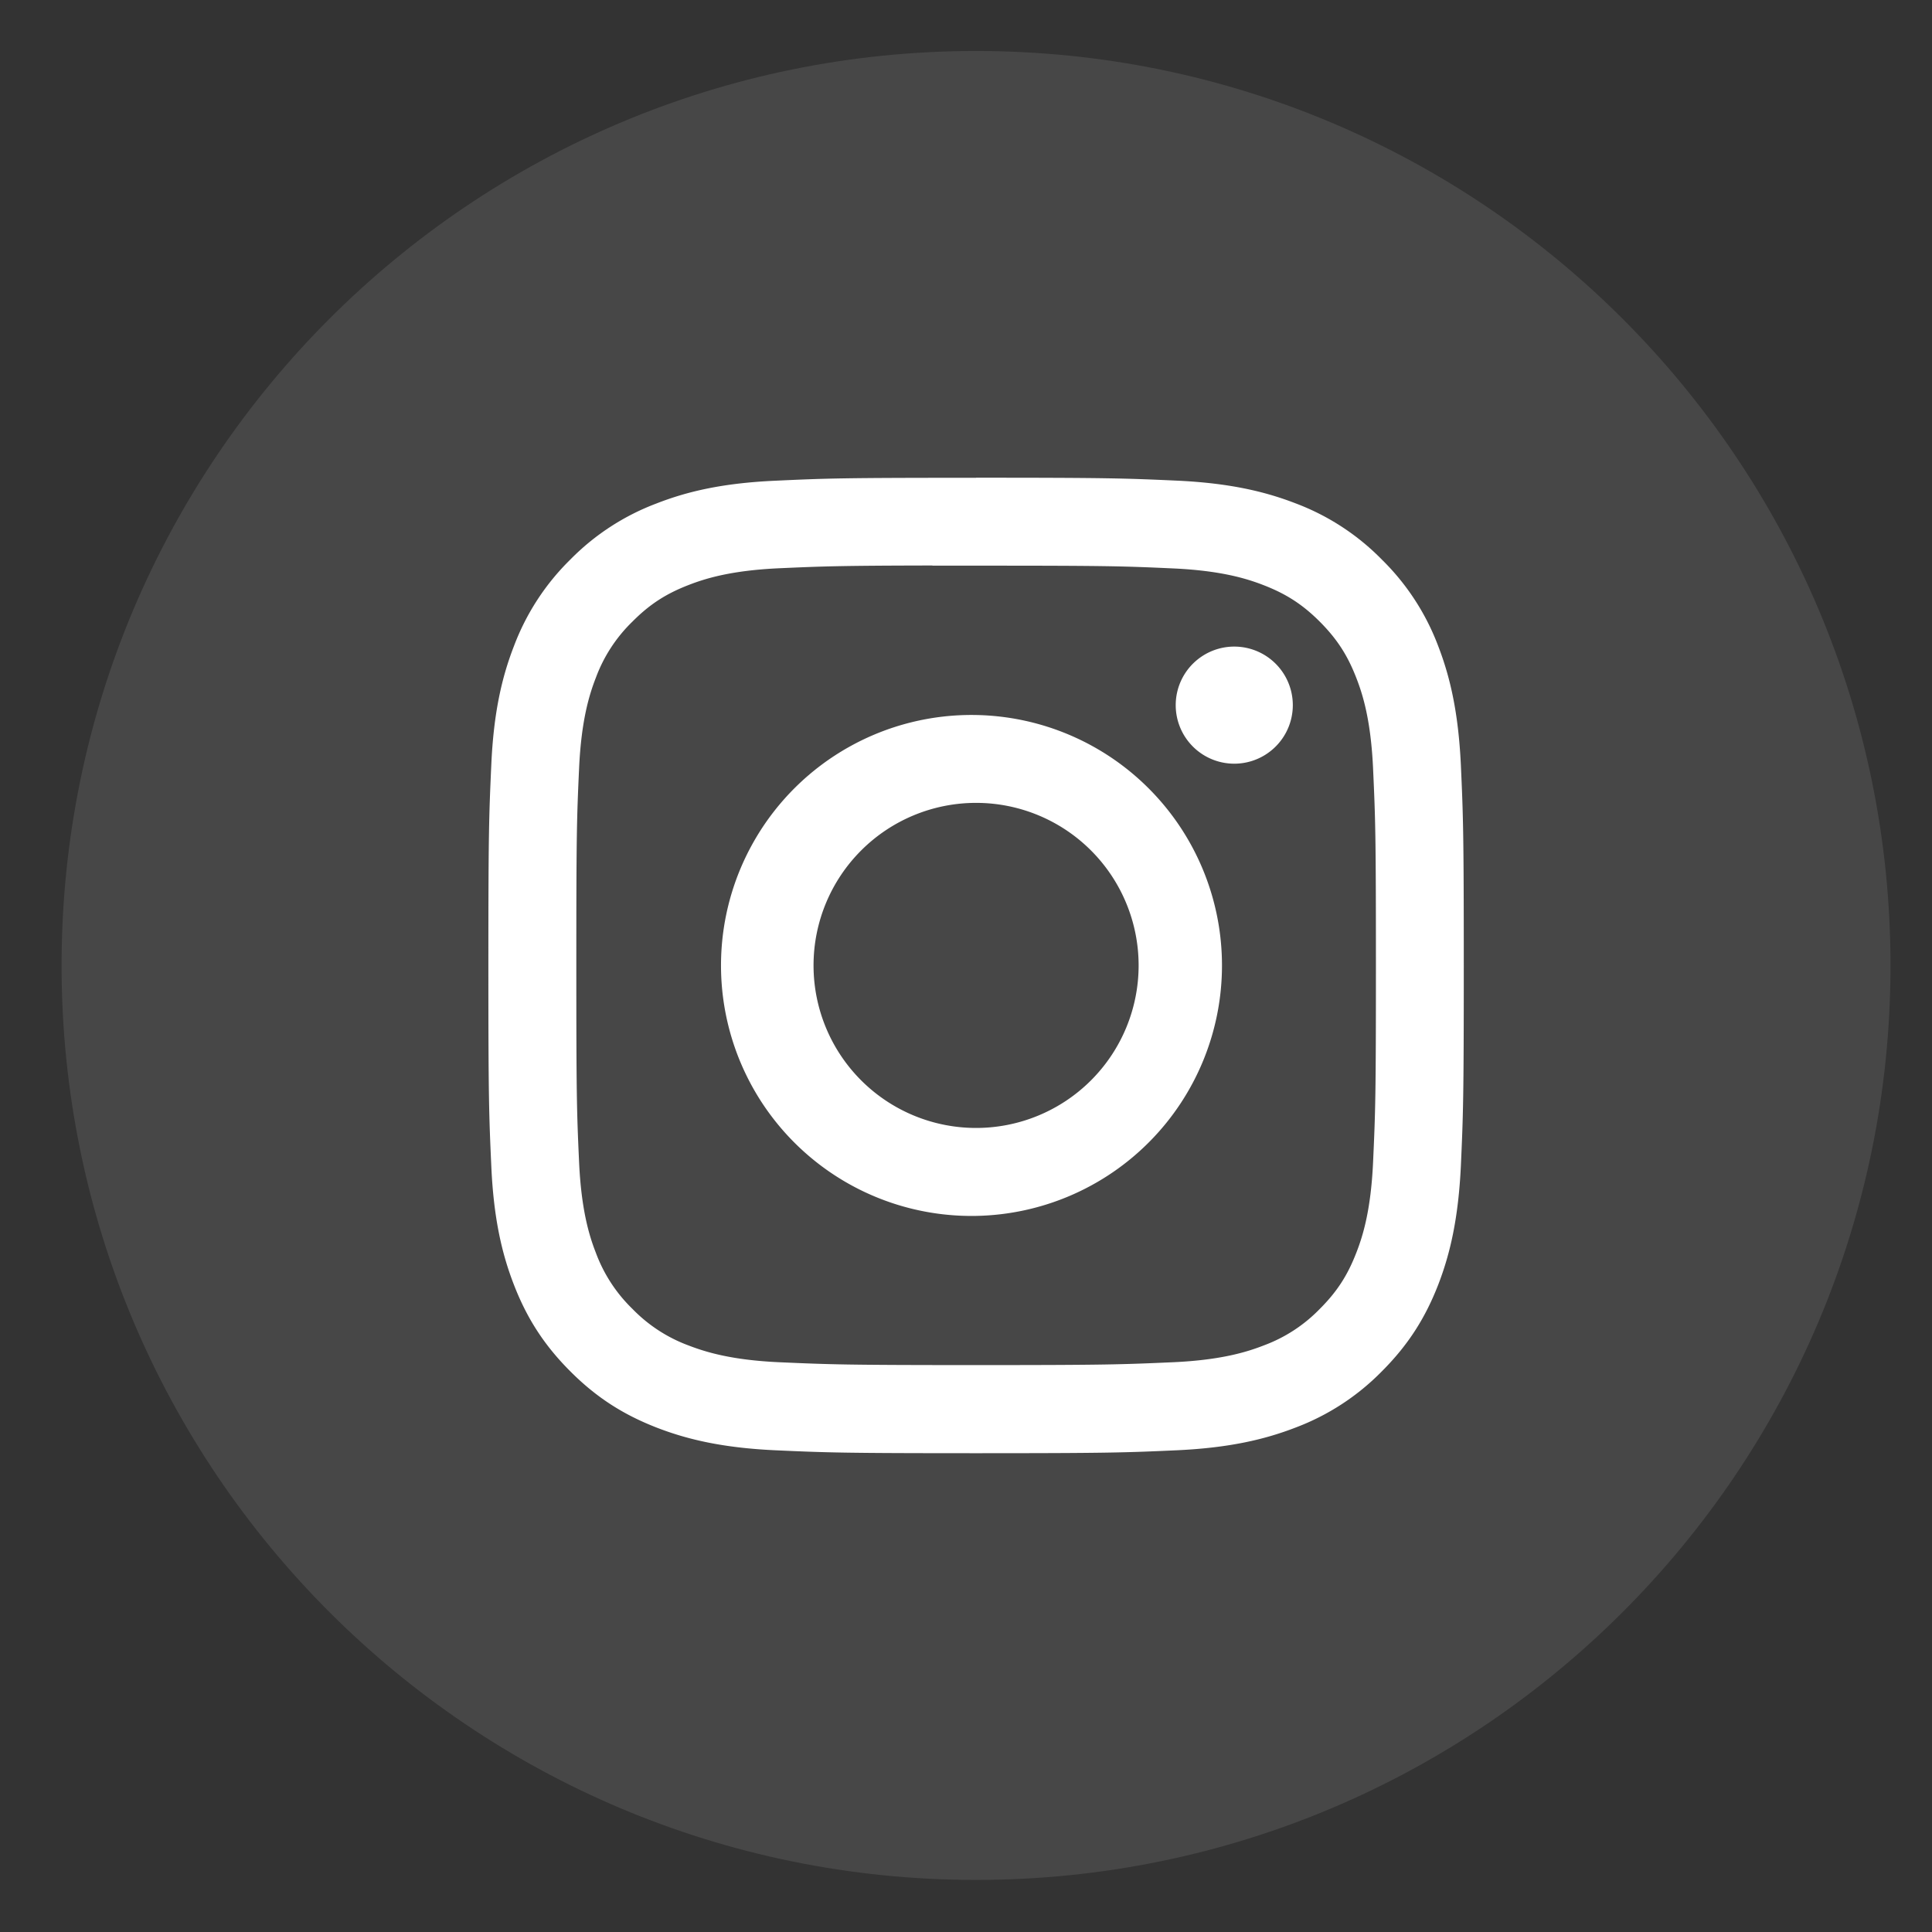 <svg width="23" height="23" fill="none" xmlns="http://www.w3.org/2000/svg"><rect width="100%" height="100%" fill="#333333" stroke="none"/><path opacity=".1" fill-rule="evenodd" clip-rule="evenodd" d="M.733 11.494C.733 5.48 5.607.607 11.62.607c6.012 0 10.886 4.874 10.886 10.887 0 6.012-4.874 10.886-10.886 10.886C5.607 22.38.733 17.506.733 11.494Z" fill="#fff"/><path fill-rule="evenodd" clip-rule="evenodd" d="M11.62 5.688c-1.576 0-1.774.006-2.394.035-.618.028-1.04.126-1.409.27a2.843 2.843 0 0 0-1.028.669 2.85 2.85 0 0 0-.67 1.028c-.144.37-.242.792-.27 1.41-.028.619-.035.817-.035 2.394 0 1.576.007 1.774.035 2.393.028.618.126 1.04.27 1.41.148.381.347.705.67 1.028.322.323.646.521 1.028.67.369.143.791.241 1.409.27.62.028.817.035 2.394.035 1.577 0 1.774-.007 2.393-.035.618-.029 1.04-.127 1.41-.27a2.841 2.841 0 0 0 1.028-.67c.323-.323.521-.647.67-1.029.143-.369.24-.791.27-1.409.028-.62.035-.817.035-2.393 0-1.577-.007-1.775-.035-2.394-.03-.619-.127-1.04-.27-1.41a2.848 2.848 0 0 0-.67-1.028 2.837 2.837 0 0 0-1.028-.67c-.37-.143-.792-.241-1.41-.27-.62-.028-.817-.035-2.394-.035h.002Zm-.52 1.046h.52c1.55 0 1.734.005 2.347.033.566.026.873.12 1.078.2.27.105.464.231.667.434.203.204.329.397.434.668.08.204.174.512.2 1.078.028.612.034.796.034 2.345 0 1.55-.006 1.734-.034 2.346-.026.566-.12.873-.2 1.077-.105.271-.231.464-.434.667a1.796 1.796 0 0 1-.667.435c-.205.08-.512.174-1.078.2-.612.027-.796.034-2.347.034-1.55 0-1.734-.007-2.346-.034-.566-.026-.873-.121-1.078-.2a1.8 1.8 0 0 1-.667-.435 1.8 1.8 0 0 1-.435-.667c-.08-.204-.174-.512-.2-1.078-.028-.612-.033-.796-.033-2.346s.005-1.734.033-2.346c.026-.566.12-.873.2-1.078a1.8 1.8 0 0 1 .435-.667c.203-.204.396-.33.667-.435.205-.08.512-.174 1.078-.2.536-.024.744-.031 1.826-.033v.002Zm3.62.964a.697.697 0 1 0 0 1.393.697.697 0 0 0 0-1.393Zm-3.1.814a2.982 2.982 0 1 0 0 5.963 2.982 2.982 0 0 0 0-5.963Zm0 1.046a1.935 1.935 0 1 1 0 3.87 1.935 1.935 0 0 1 0-3.87Z" fill="#fff"/></svg>